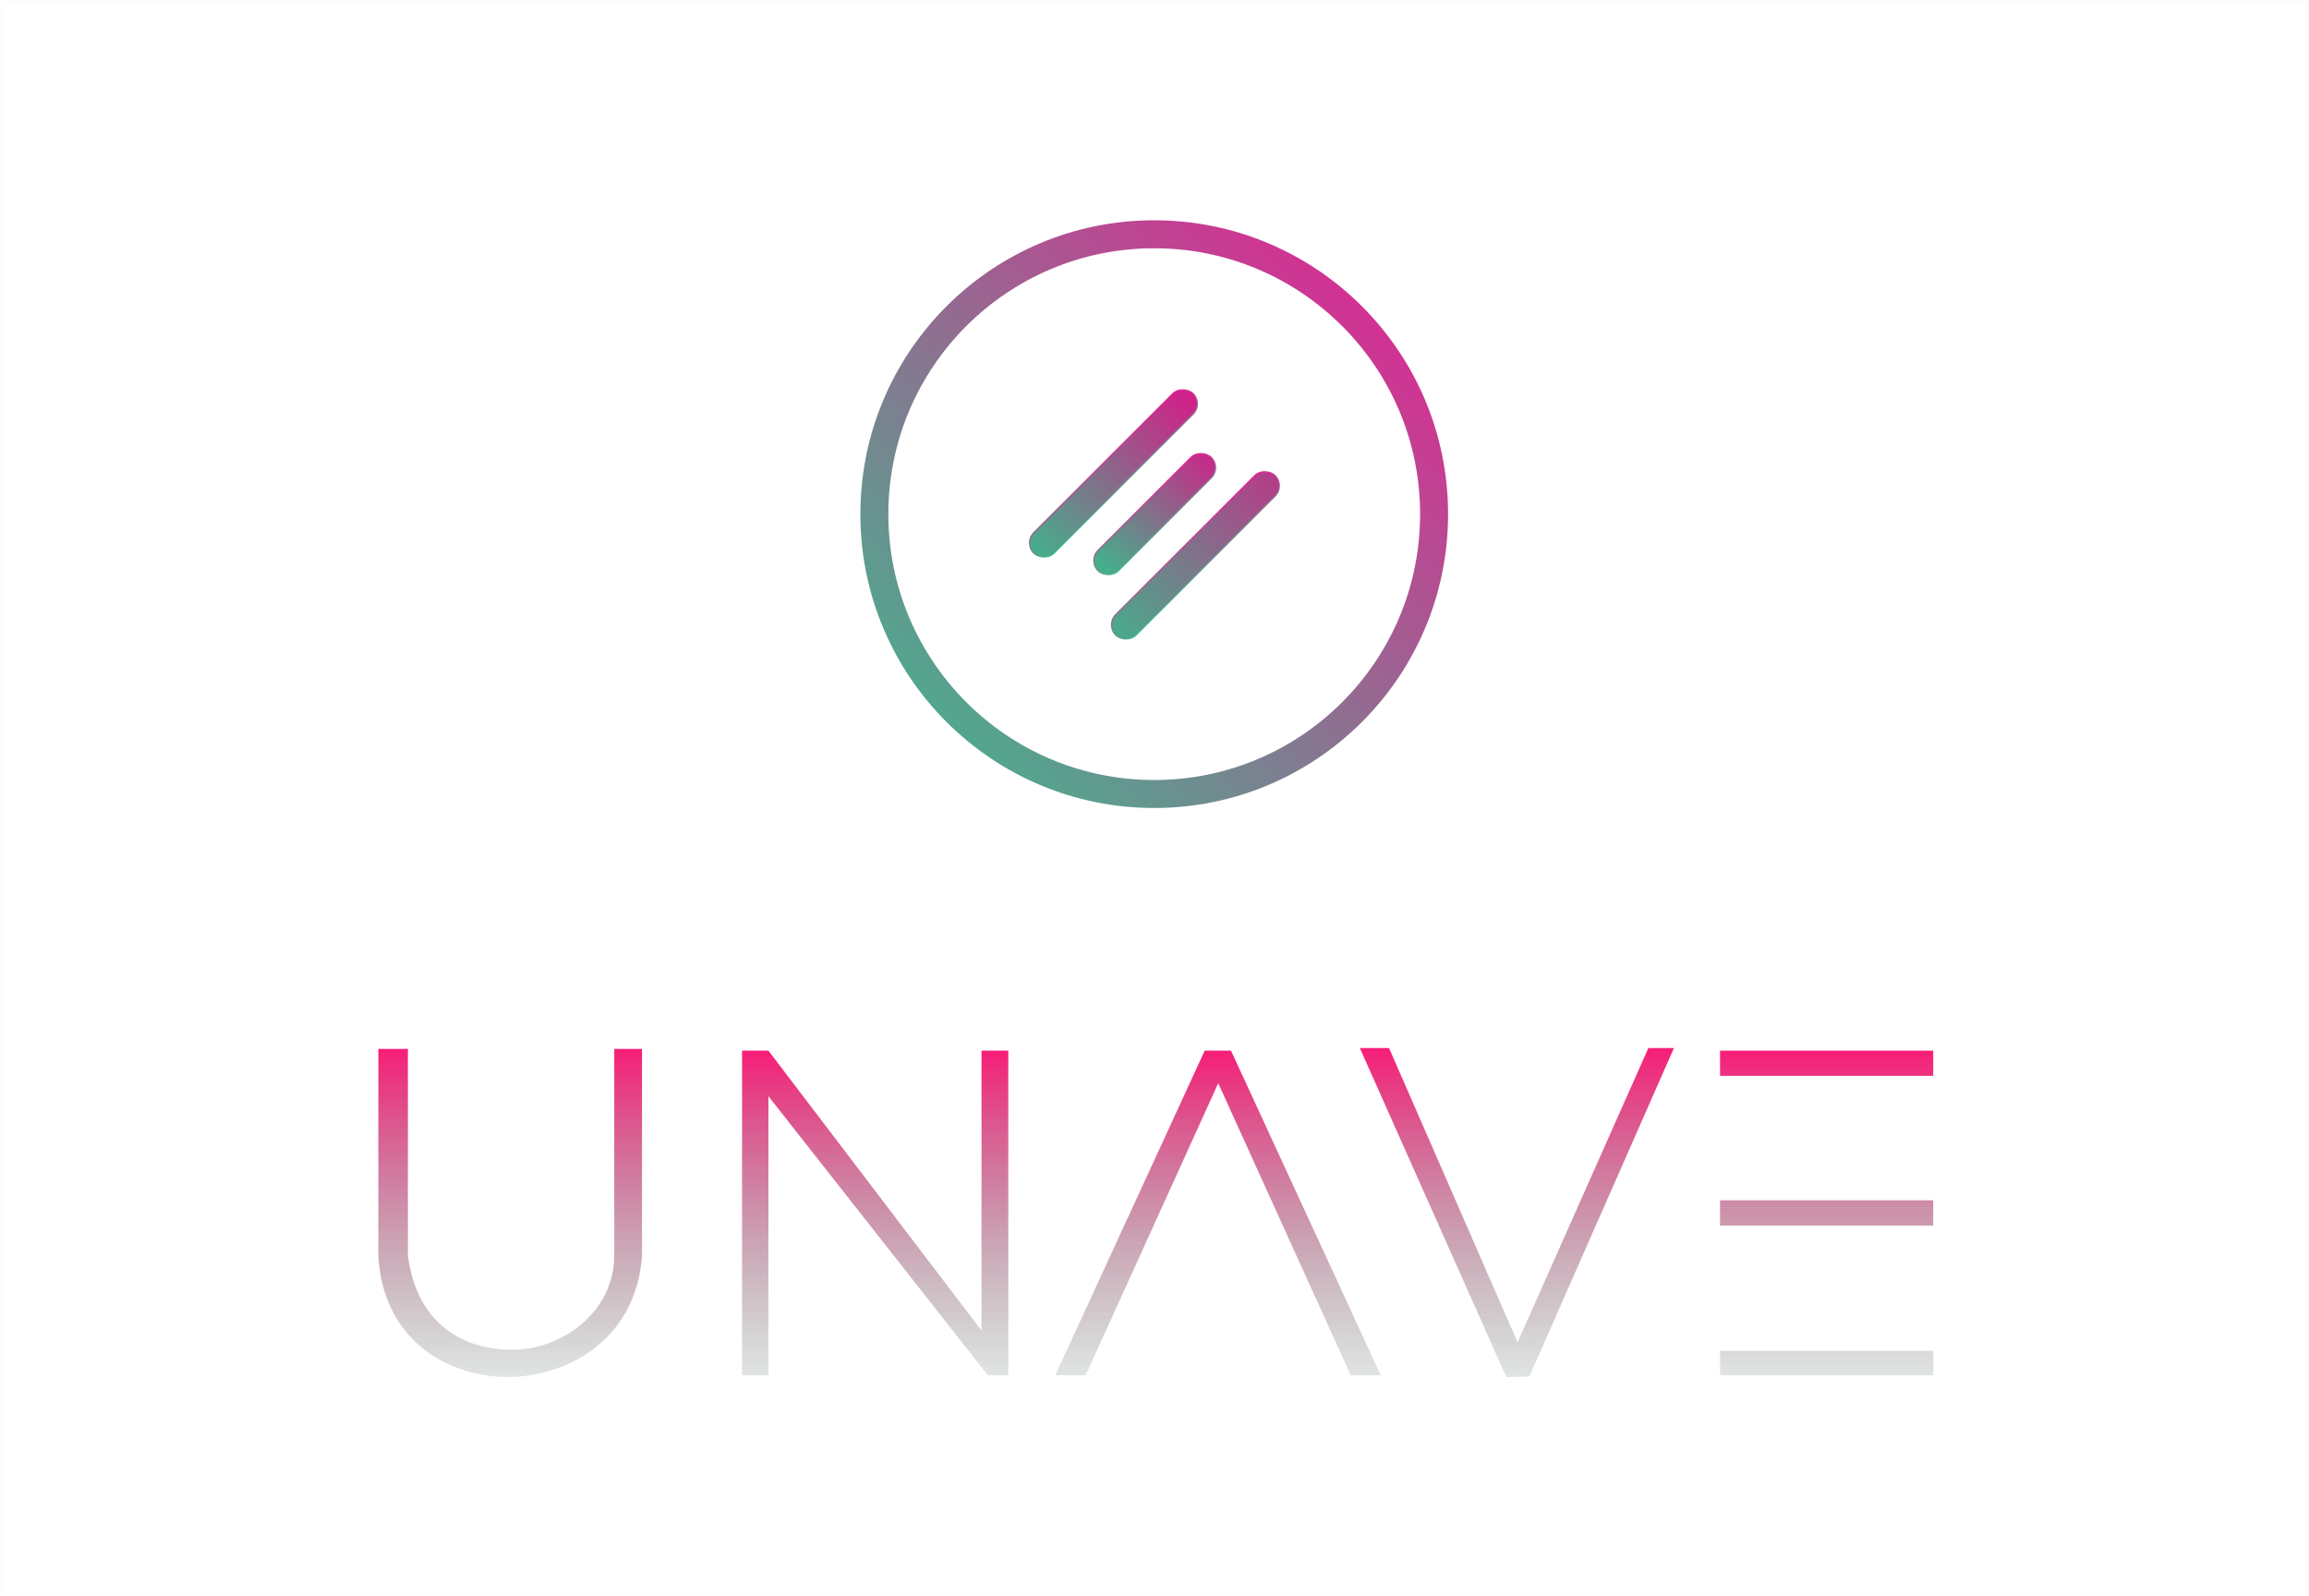 <svg width="891" height="616" viewBox="0 0 891 616" fill="none" xmlns="http://www.w3.org/2000/svg">
<rect x="0.5" y="0.5" width="890" height="615" stroke="black" stroke-opacity="0.01"/>
<rect x="395.011" y="209.491" width="86.934" height="11.067" rx="5.533" transform="rotate(-45 395.011 209.491)" fill="url(#paint0_linear)" stroke="url(#paint1_linear)" stroke-width="0.54"/>
<rect x="419.829" y="216.294" width="61.739" height="11.067" rx="5.533" transform="rotate(-45 419.829 216.294)" fill="url(#paint2_linear)" stroke="url(#paint3_linear)" stroke-width="0.54"/>
<rect x="426.642" y="241.116" width="86.934" height="11.067" rx="5.533" transform="rotate(-45 426.642 241.116)" fill="url(#paint4_linear)" stroke="url(#paint5_linear)" stroke-width="0.54"/>
<circle cx="445.393" cy="198.393" r="107.993" stroke="url(#paint6_linear)" stroke-width="10.799"/>
<path d="M146 404.754V484.466C149.198 548.203 243.833 545.699 247.735 484.466V404.754H237.035V484.466C237.035 506.062 217.042 521.046 197.112 520.846C177.125 520.646 160.531 509.333 157.401 484.466V404.754H146.351H146Z" fill="url(#paint7_linear)"/>
<path d="M286.346 405.425V530.663H296.515V422.989L381.168 530.663H389.088V405.425H378.743V513.427L296.515 405.425H286.346Z" fill="url(#paint8_linear)"/>
<path d="M407.221 530.663L464.877 405.425H475.02L532.794 530.663H521.204L470.093 417.985L418.955 530.663H407.221Z" fill="url(#paint9_linear)"/>
<path d="M524.736 404.418L581.24 531.335L590.137 531.172L645.945 404.418H636.081L585.605 517.958L536.007 404.418L524.736 404.418Z" fill="url(#paint10_linear)"/>
<path fill-rule="evenodd" clip-rule="evenodd" d="M663.738 405.425V415.162H745.999V405.425H663.738ZM663.738 463.176V472.913H745.999V463.176H663.738ZM663.738 530.663V521.262H745.999V530.663H663.738Z" fill="url(#paint11_linear)"/>
<defs>
<linearGradient id="paint0_linear" x1="374.666" y1="216.978" x2="496.847" y2="215.832" gradientUnits="userSpaceOnUse">
<stop stop-color="#23D18C"/>
<stop offset="1" stop-color="#EC0488"/>
</linearGradient>
<linearGradient id="paint1_linear" x1="389.214" y1="223.005" x2="392.715" y2="195.75" gradientUnits="userSpaceOnUse">
<stop stop-color="#23D18C"/>
<stop offset="1" stop-color="#FF0995"/>
</linearGradient>
<linearGradient id="paint2_linear" x1="407.492" y1="221.401" x2="497.09" y2="221.271" gradientUnits="userSpaceOnUse">
<stop stop-color="#23D18C"/>
<stop offset="1" stop-color="#EC0488"/>
</linearGradient>
<linearGradient id="paint3_linear" x1="415.592" y1="229.808" x2="420.433" y2="202.977" gradientUnits="userSpaceOnUse">
<stop stop-color="#23D18C"/>
<stop offset="1" stop-color="#FF0995"/>
</linearGradient>
<linearGradient id="paint4_linear" x1="396.179" y1="263.628" x2="556.732" y2="264.583" gradientUnits="userSpaceOnUse">
<stop stop-color="#23D18C"/>
<stop offset="1" stop-color="#EC0488"/>
</linearGradient>
<linearGradient id="paint5_linear" x1="420.845" y1="254.63" x2="424.346" y2="227.375" gradientUnits="userSpaceOnUse">
<stop stop-color="#23D18C"/>
<stop offset="1" stop-color="#FF0995"/>
</linearGradient>
<linearGradient id="paint6_linear" x1="317.961" y1="349.043" x2="588.484" y2="69.611" gradientUnits="userSpaceOnUse">
<stop stop-color="#23D18C"/>
<stop offset="1" stop-color="#FF0995"/>
</linearGradient>
<linearGradient id="paint7_linear" x1="196.867" y1="404.754" x2="196.867" y2="531.335" gradientUnits="userSpaceOnUse">
<stop stop-color="#F71E78"/>
<stop offset="0.99" stop-color="#60716A" stop-opacity="0.2"/>
</linearGradient>
<linearGradient id="paint8_linear" x1="337.717" y1="405.425" x2="337.717" y2="530.663" gradientUnits="userSpaceOnUse">
<stop stop-color="#F71E78"/>
<stop offset="0.99" stop-color="#60716A" stop-opacity="0.2"/>
</linearGradient>
<linearGradient id="paint9_linear" x1="470.007" y1="405.425" x2="470.007" y2="530.663" gradientUnits="userSpaceOnUse">
<stop stop-color="#F71E78"/>
<stop offset="0.99" stop-color="#60716A" stop-opacity="0.2"/>
</linearGradient>
<linearGradient id="paint10_linear" x1="585.341" y1="404.418" x2="585.341" y2="531.335" gradientUnits="userSpaceOnUse">
<stop stop-color="#F71E78"/>
<stop offset="0.99" stop-color="#60716A" stop-opacity="0.2"/>
</linearGradient>
<linearGradient id="paint11_linear" x1="704.869" y1="405.425" x2="704.869" y2="530.663" gradientUnits="userSpaceOnUse">
<stop stop-color="#F71E78"/>
<stop offset="0.99" stop-color="#60716A" stop-opacity="0.2"/>
</linearGradient>
</defs>
</svg>

